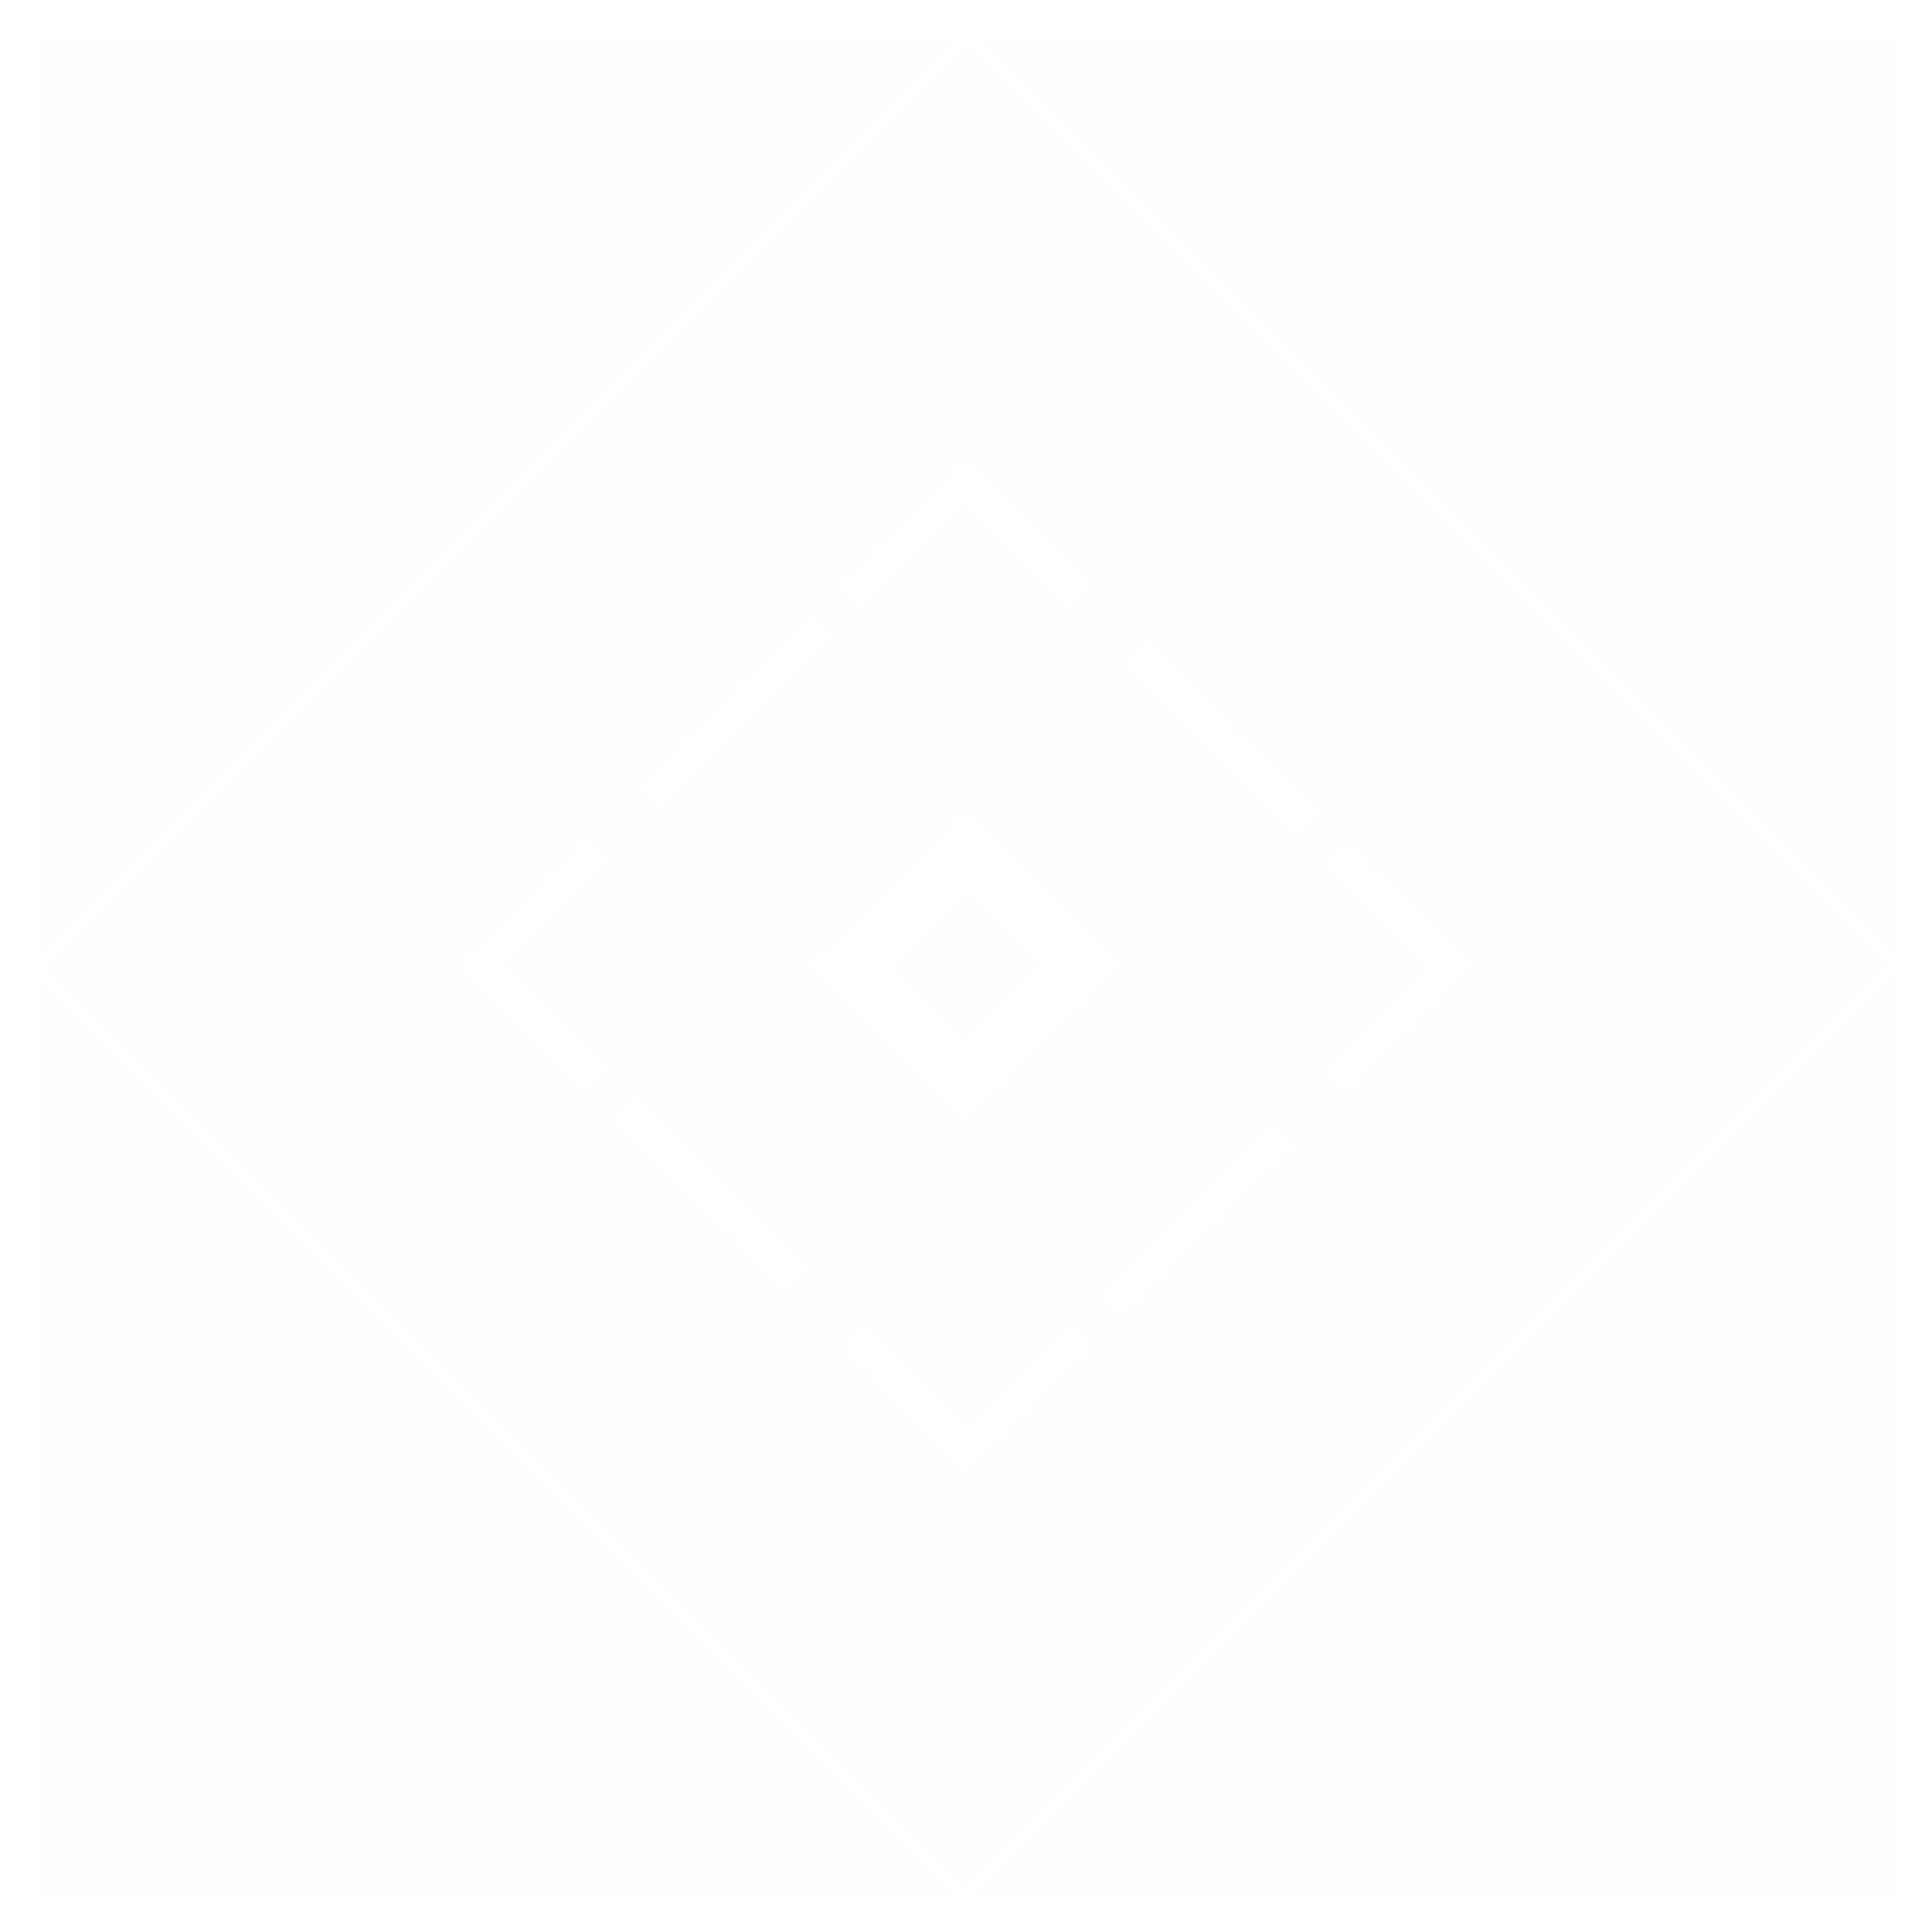 <svg width="52" height="52" viewBox="0 0 52 52" fill="none" xmlns="http://www.w3.org/2000/svg">
<g filter="url(#filter0_iiii_895_21408)">
<rect width="50" height="50" transform="translate(1 1)" fill="black" fill-opacity="0.01"/>
<path d="M29.123 26.002L25.998 22.877L22.873 26.002L25.998 29.127L29.123 26.002Z" stroke="white" stroke-width="1.729" stroke-miterlimit="10"/>
<path d="M29.124 35.895L25.998 39.021L22.875 35.895" stroke="white" stroke-width="1.036" stroke-miterlimit="10"/>
<path d="M21.52 34.54L16.781 29.802" stroke="white" stroke-width="1.036" stroke-miterlimit="10" stroke-dasharray="6.74 2.25"/>
<path d="M16.102 29.125L12.979 25.999L16.102 22.876" stroke="white" stroke-width="1.036" stroke-miterlimit="10"/>
<path d="M17.457 21.521L22.196 16.779" stroke="white" stroke-width="1.036" stroke-miterlimit="10" stroke-dasharray="6.74 2.25"/>
<path d="M22.875 16.103L25.998 12.98L29.124 16.103" stroke="white" stroke-width="1.036" stroke-miterlimit="10"/>
<path d="M30.48 17.458L35.218 22.197" stroke="white" stroke-width="1.036" stroke-miterlimit="10" stroke-dasharray="6.74 2.25"/>
<path d="M35.895 22.876L39.021 25.999L35.895 29.125" stroke="white" stroke-width="1.036" stroke-miterlimit="10"/>
<path d="M34.542 30.478L29.801 35.219" stroke="white" stroke-width="1.036" stroke-miterlimit="10" stroke-dasharray="6.74 2.25"/>
<path d="M51 26L26 1L1 26L26 51L51 26Z" stroke="white" stroke-width="0.5" stroke-miterlimit="10"/>
</g>
<defs>
<filter id="filter0_iiii_895_21408" x="0.646" y="0.646" width="50.707" height="50.707" filterUnits="userSpaceOnUse" color-interpolation-filters="sRGB">
<feFlood flood-opacity="0" result="BackgroundImageFix"/>
<feBlend mode="normal" in="SourceGraphic" in2="BackgroundImageFix" result="shape"/>
<feColorMatrix in="SourceAlpha" type="matrix" values="0 0 0 0 0 0 0 0 0 0 0 0 0 0 0 0 0 0 127 0" result="hardAlpha"/>
<feOffset dy="16"/>
<feComposite in2="hardAlpha" operator="arithmetic" k2="-1" k3="1"/>
<feColorMatrix type="matrix" values="0 0 0 0 0.094 0 0 0 0 0.996 0 0 0 0 0.996 0 0 0 0.08 0"/>
<feBlend mode="normal" in2="shape" result="effect1_innerShadow_895_21408"/>
<feColorMatrix in="SourceAlpha" type="matrix" values="0 0 0 0 0 0 0 0 0 0 0 0 0 0 0 0 0 0 127 0" result="hardAlpha"/>
<feOffset dy="-16"/>
<feComposite in2="hardAlpha" operator="arithmetic" k2="-1" k3="1"/>
<feColorMatrix type="matrix" values="0 0 0 0 0.094 0 0 0 0 0.996 0 0 0 0 0.996 0 0 0 0.08 0"/>
<feBlend mode="normal" in2="effect1_innerShadow_895_21408" result="effect2_innerShadow_895_21408"/>
<feColorMatrix in="SourceAlpha" type="matrix" values="0 0 0 0 0 0 0 0 0 0 0 0 0 0 0 0 0 0 127 0" result="hardAlpha"/>
<feOffset dx="16"/>
<feComposite in2="hardAlpha" operator="arithmetic" k2="-1" k3="1"/>
<feColorMatrix type="matrix" values="0 0 0 0 0.094 0 0 0 0 0.996 0 0 0 0 0.996 0 0 0 0.08 0"/>
<feBlend mode="normal" in2="effect2_innerShadow_895_21408" result="effect3_innerShadow_895_21408"/>
<feColorMatrix in="SourceAlpha" type="matrix" values="0 0 0 0 0 0 0 0 0 0 0 0 0 0 0 0 0 0 127 0" result="hardAlpha"/>
<feOffset dx="-16"/>
<feComposite in2="hardAlpha" operator="arithmetic" k2="-1" k3="1"/>
<feColorMatrix type="matrix" values="0 0 0 0 0.094 0 0 0 0 0.996 0 0 0 0 0.996 0 0 0 0.08 0"/>
<feBlend mode="normal" in2="effect3_innerShadow_895_21408" result="effect4_innerShadow_895_21408"/>
</filter>
</defs>
</svg>
